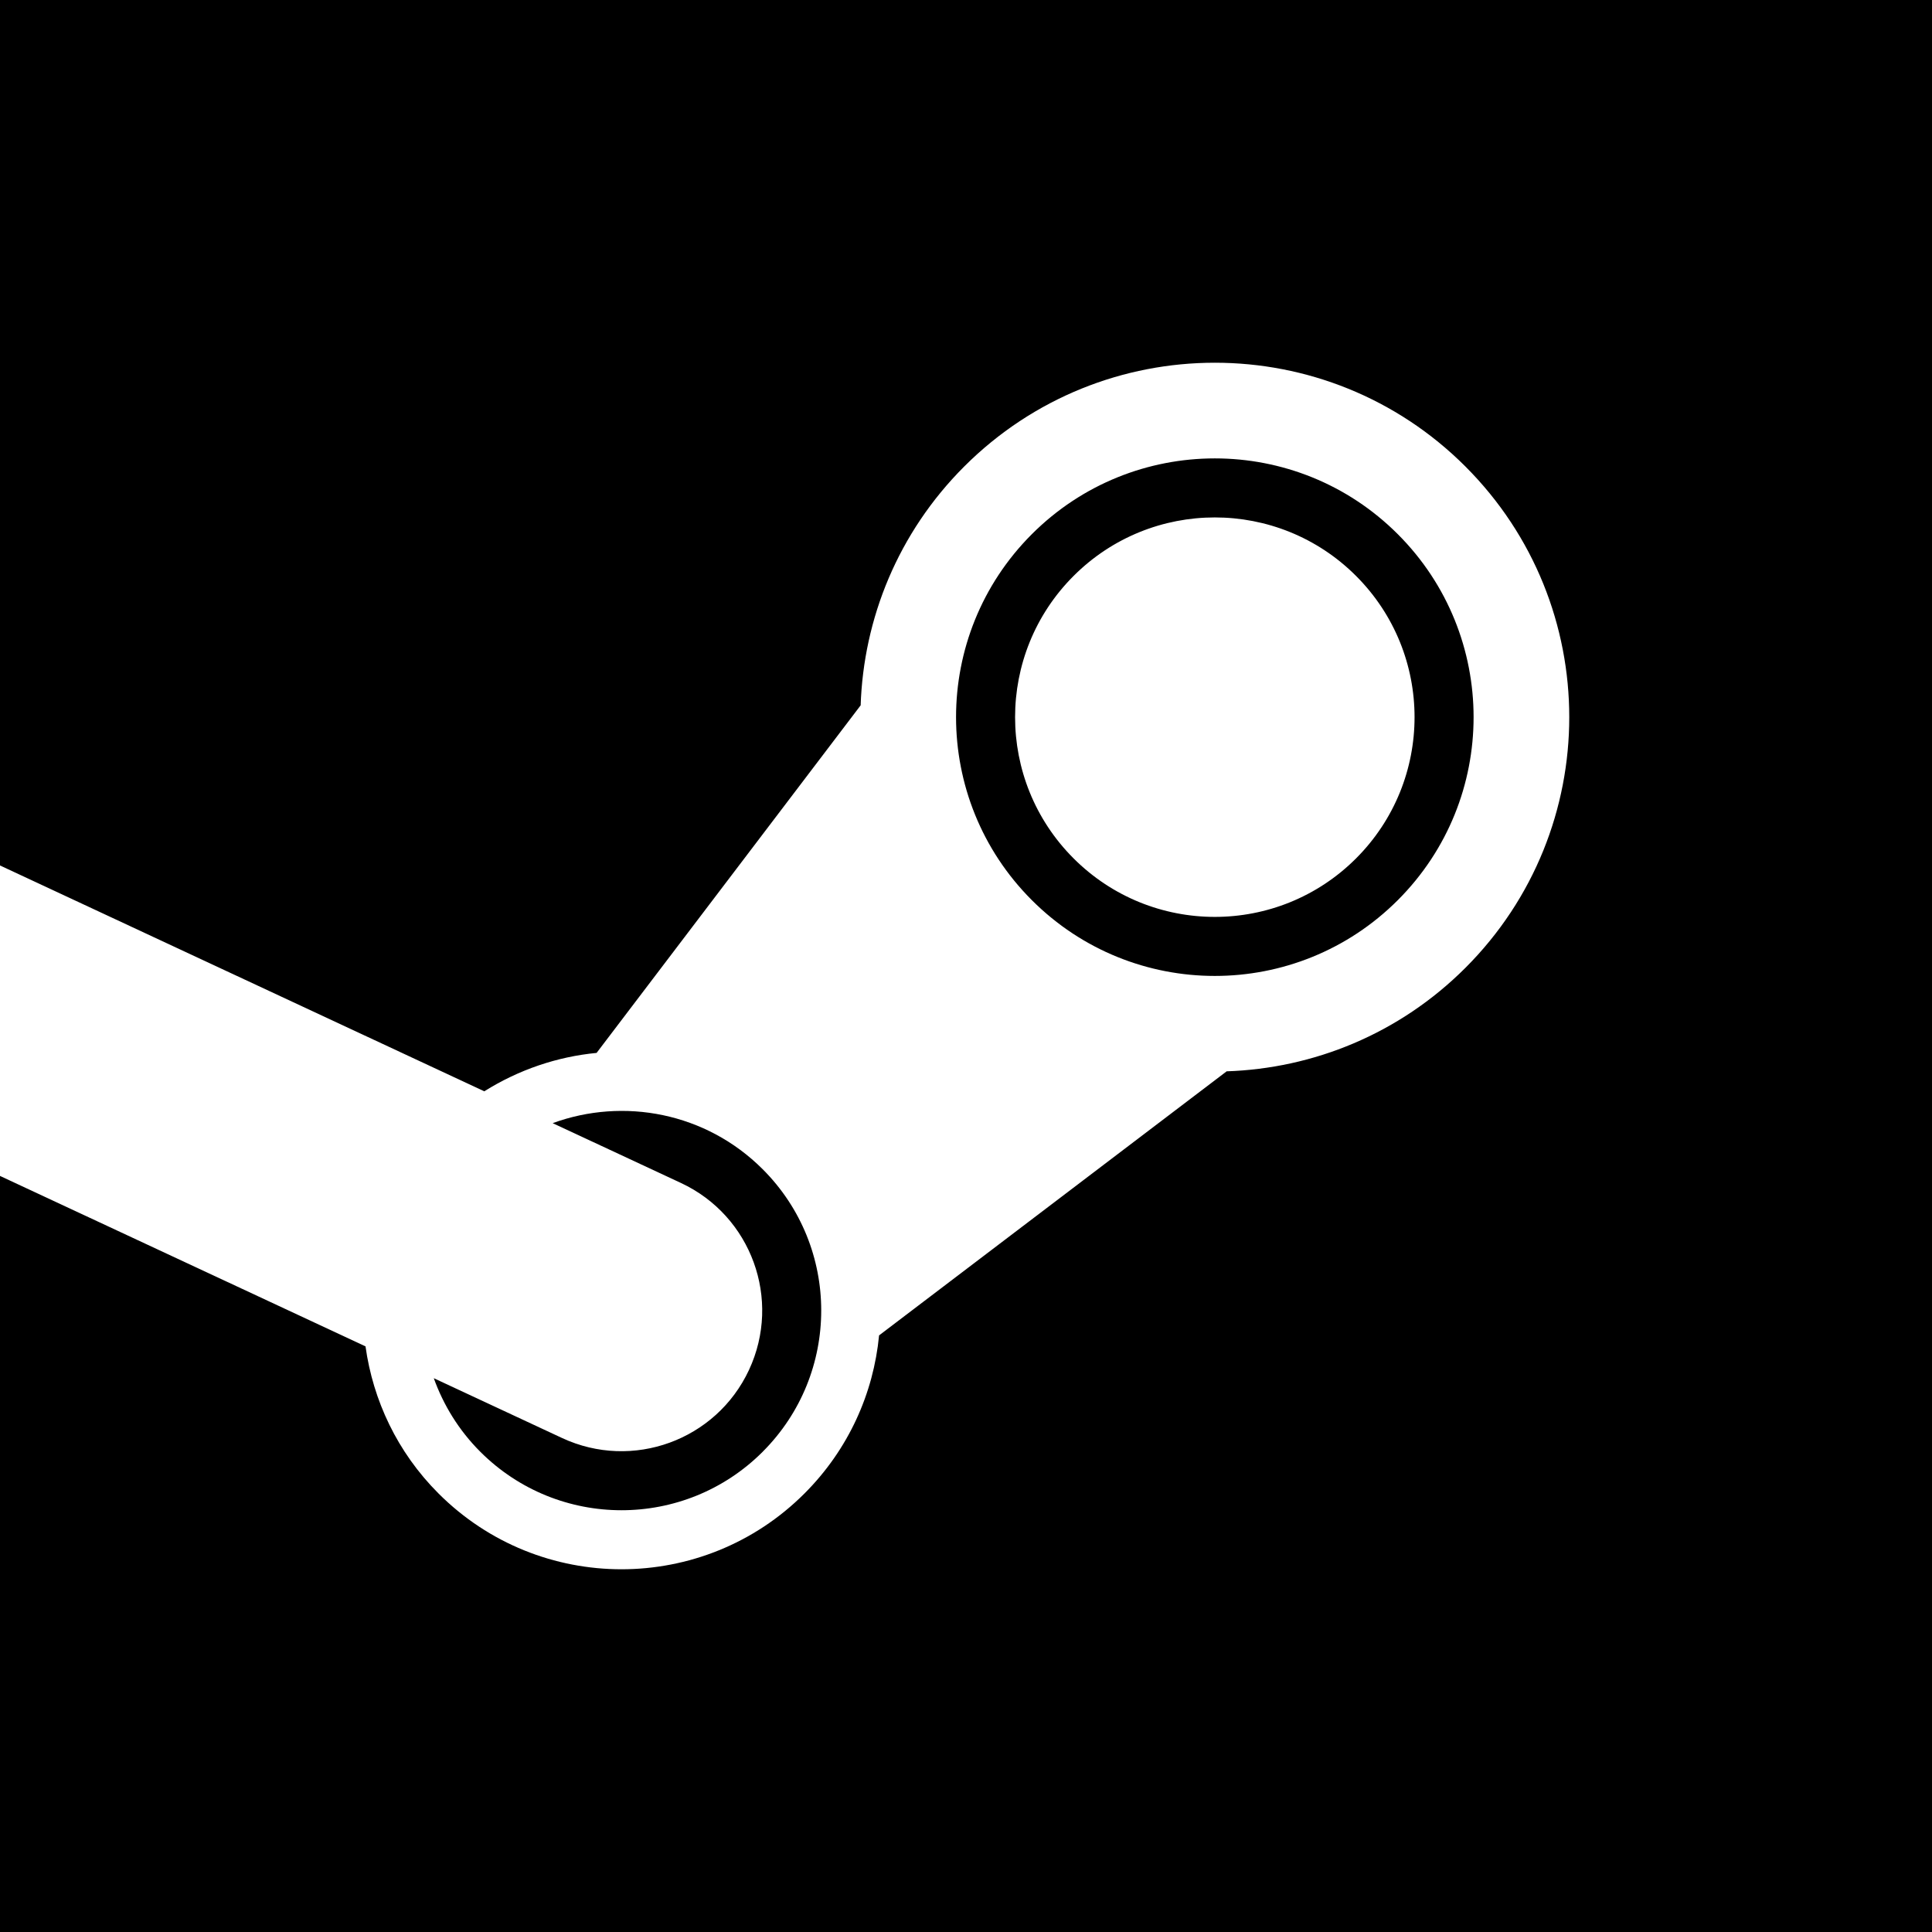 <?xml version="1.0" encoding="UTF-8"?>
<svg id="Layer_1" xmlns="http://www.w3.org/2000/svg" version="1.1" viewBox="0 0 128 128">
  <!-- Generator: Adobe Illustrator 29.4.0, SVG Export Plug-In . SVG Version: 2.1.0 Build 152)  -->
  <path d="M97.09,30.909c-9.171-9.17-24.039-9.17-33.21,0-4.391,4.391-6.674,10.088-6.86,15.841l-.005-.013-17.489,23.021c-2.601.25-5.15,1.107-7.44,2.543L0,57.339v20.569l24.216,11.292c.497,3.565,2.096,7.006,4.837,9.747,6.695,6.695,17.55,6.695,24.246,0,2.928-2.928,4.575-6.651,4.942-10.474l23.021-17.489-.013-.005c5.753-.186,11.45-2.469,15.841-6.86,9.17-9.171,9.17-24.039,0-33.209ZM50.533,96.181c-5.168,5.168-13.546,5.168-18.714,0-1.424-1.424-2.441-3.095-3.08-4.872l8.497,3.962h0c4.665,2.175,10.211.157,12.387-4.509,2.176-4.665.157-10.211-4.508-12.387l-8.499-3.963c4.689-1.719,10.152-.71,13.916,3.054,5.168,5.168,5.168,13.546,0,18.714ZM128,128H0V0h128v128ZM92.608,35.391c-6.695-6.695-17.55-6.695-24.246,0-6.695,6.695-6.695,17.55,0,24.246,6.695,6.695,17.55,6.695,24.246,0s6.695-17.55,0-24.246ZM89.842,56.871c-5.168,5.168-13.546,5.168-18.714,0-5.168-5.168-5.168-13.546,0-18.714s13.546-5.168,18.714,0c5.168,5.168,5.168,13.546,0,18.714Z"/>
</svg>